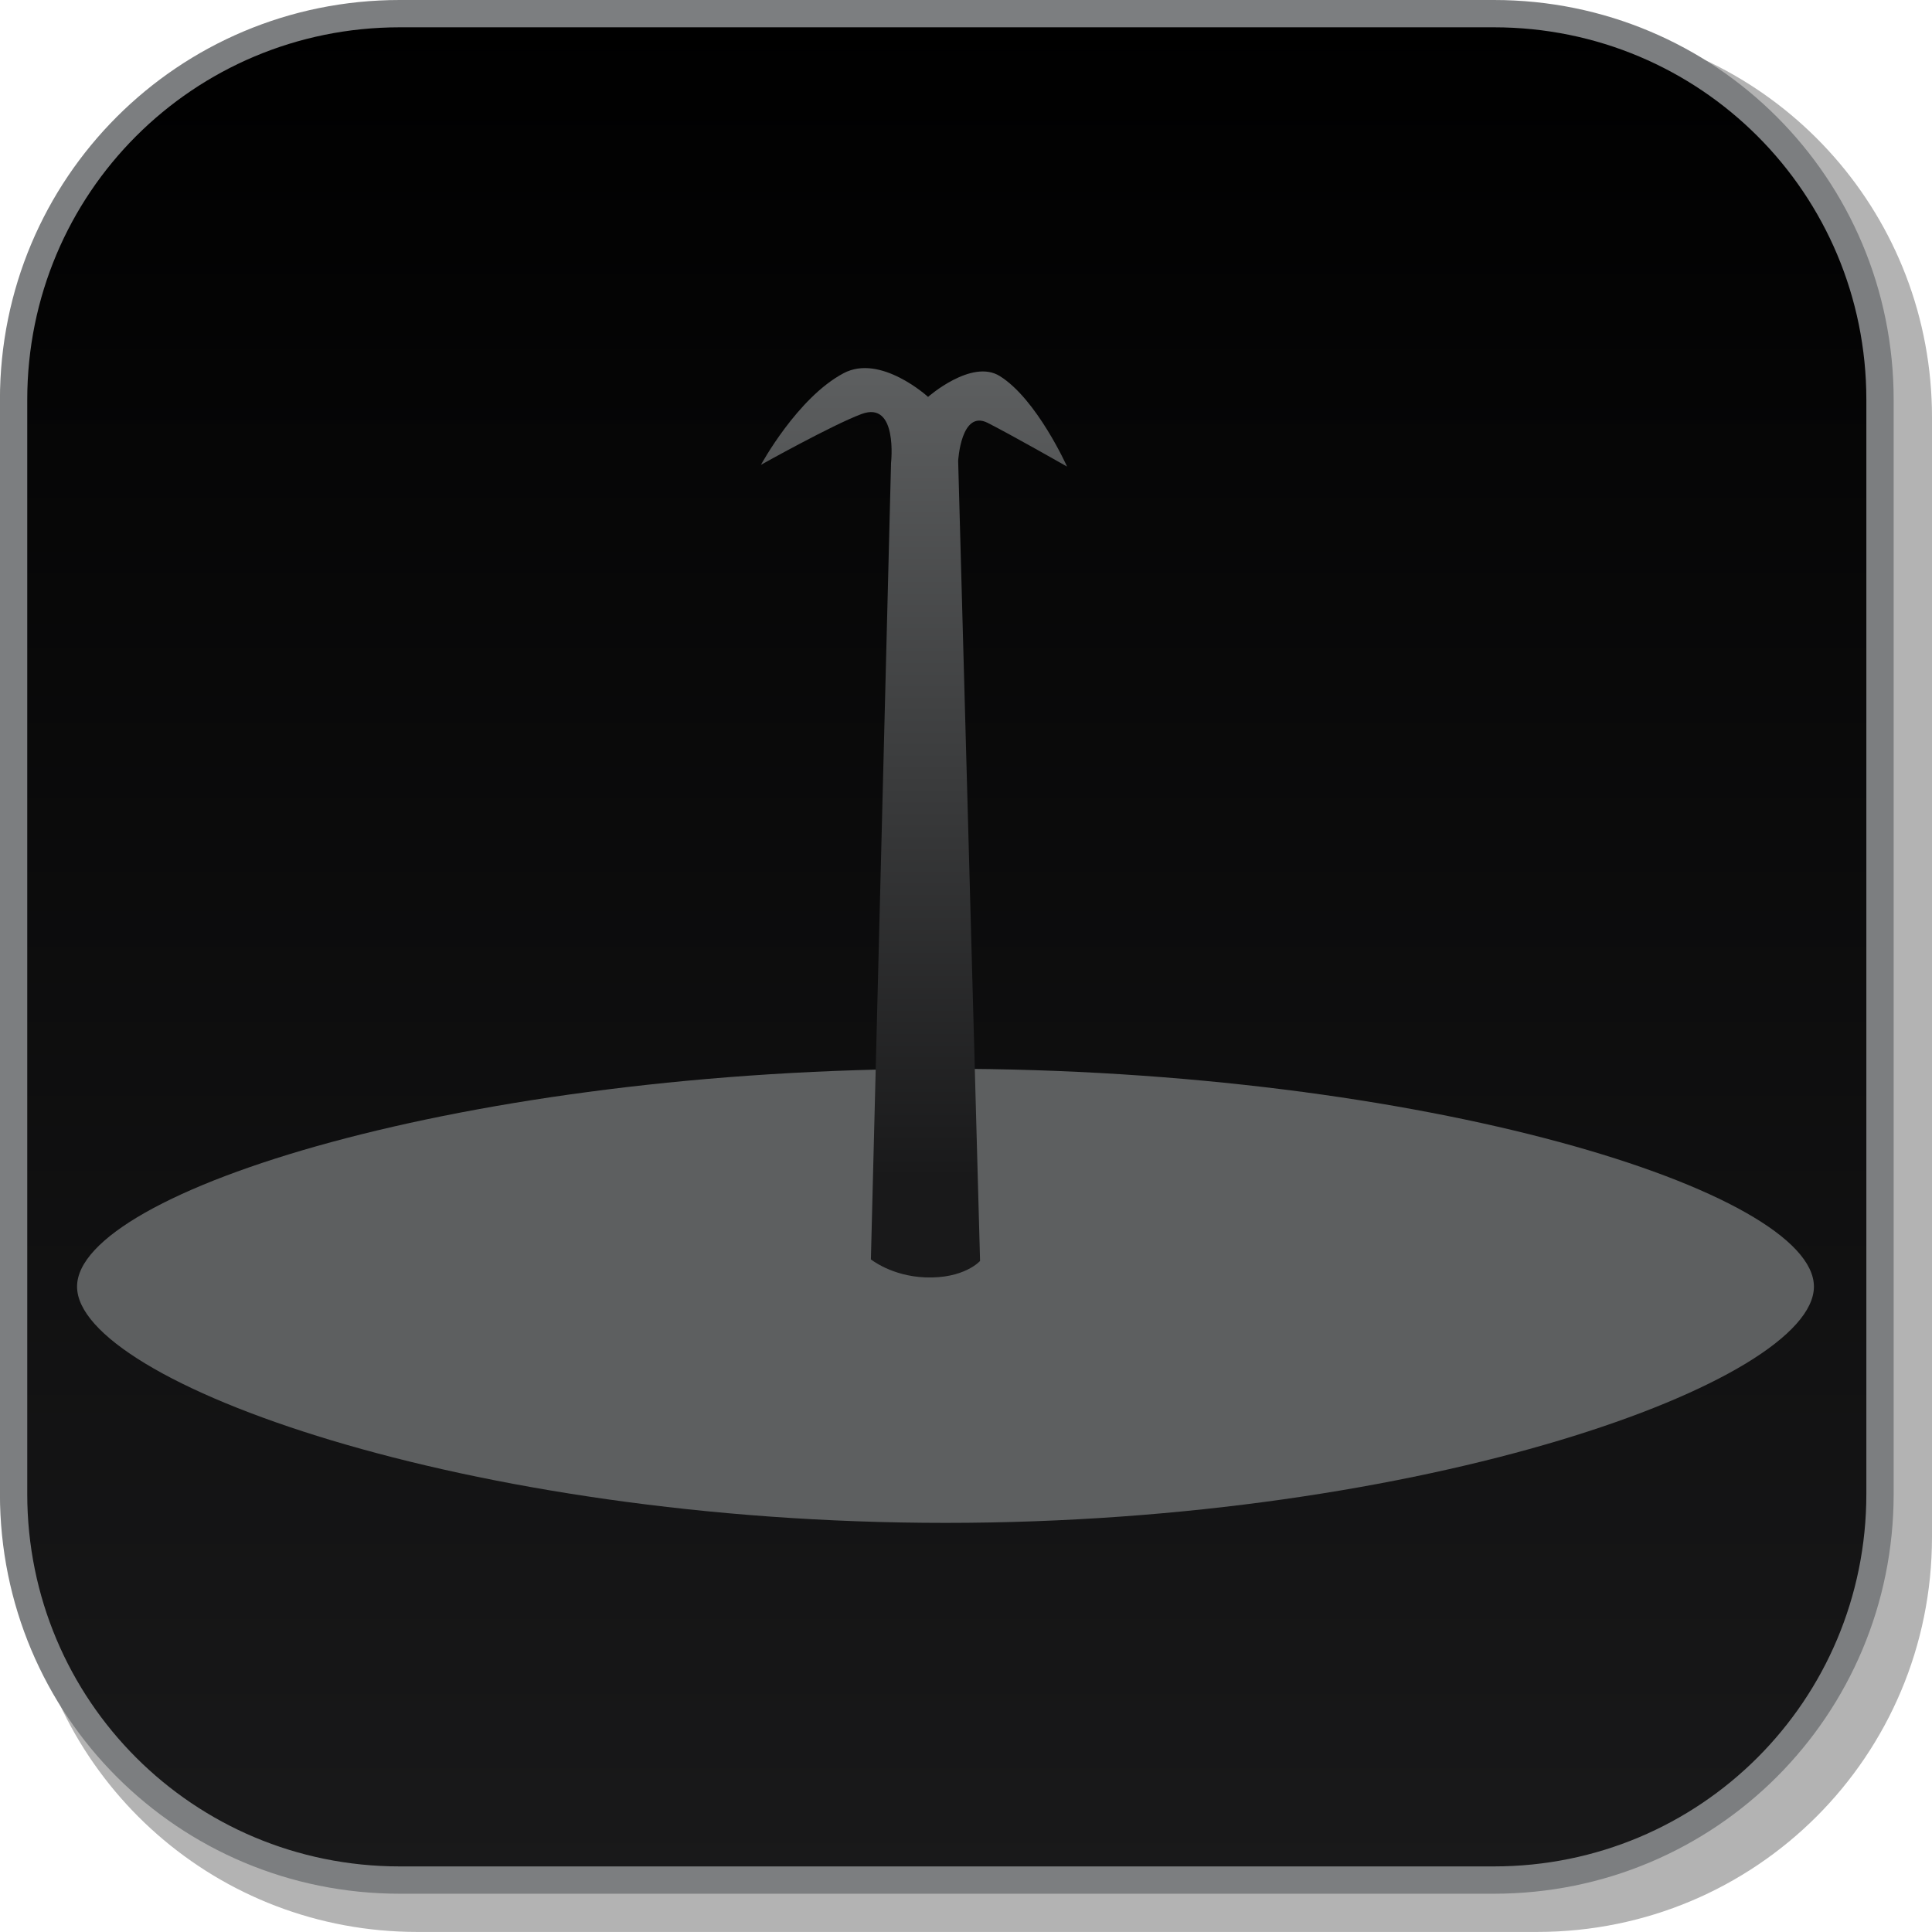 <svg version="1.1" xmlns="http://www.w3.org/2000/svg" xmlns:xlink="http://www.w3.org/1999/xlink" width="35.375" height="35.374" viewBox="0,0,35.375,35.374"><defs><linearGradient x1="239.524" y1="162.438" x2="239.524" y2="196.611" gradientUnits="userSpaceOnUse" id="color-1"><stop offset="0" stop-color="#000000"/><stop offset="1" stop-color="#19191a"/></linearGradient><linearGradient x1="238.924" y1="168.927" x2="238.924" y2="183.765" gradientUnits="userSpaceOnUse" id="color-2"><stop offset="0" stop-color="#5d5f60"/><stop offset="1" stop-color="#19191a"/></linearGradient></defs><g transform="translate(-222.188,-162.188)"><g data-paper-data="{&quot;isPaintingLayer&quot;:true}" stroke-miterlimit="10" stroke-dasharray="" stroke-dashoffset="0" style="mix-blend-mode: normal"><path d="M257.563,169.832v20.498c0,4.007 -3.225,7.232 -7.232,7.232h-20.5c-3.661,0 -6.661,-2.694 -7.154,-6.215c0.795,3.035 3.541,5.264 6.832,5.264h20.033c3.917,0 7.07,-3.154 7.07,-7.07v-20.033c0,-3.298 -2.239,-6.045 -5.283,-6.834c3.53,0.485 6.234,3.491 6.234,7.158z" fill-opacity="0.298" fill="#000000" fill-rule="evenodd" stroke="none" stroke-width="4.542" stroke-linecap="round" stroke-linejoin="round"/><path d="M229.507,162.438h20.034c3.917,0 7.07,3.153 7.07,7.07v20.034c0,3.917 -3.153,7.07 -7.07,7.07h-20.034c-3.917,0 -7.07,-3.153 -7.07,-7.07v-20.034c0,-3.917 3.153,-7.07 7.07,-7.07z" fill="url(#color-1)" fill-rule="evenodd" stroke="#7c7e80" stroke-width="0.5" stroke-linecap="round" stroke-linejoin="round"/><g fill-rule="nonzero" stroke="#000000" stroke-width="0" stroke-linecap="butt" stroke-linejoin="miter"><path d="M255.401,185.746c0,1.738 -7.119,4.326 -15.901,4.326c-8.782,0 -15.901,-2.589 -15.901,-4.326c0,-1.738 7.119,-3.989 15.901,-3.989c8.782,0 15.901,2.252 15.901,3.989z" fill="#5d5f60"/><path d="M238.503,170.663c0,0 0.13,-1.145 -0.541,-0.894c-0.539,0.201 -1.841,0.93 -1.841,0.93c0,0 0.667,-1.23 1.514,-1.678c0.679,-0.359 1.546,0.434 1.546,0.434c0,0 0.797,-0.702 1.312,-0.382c0.677,0.42 1.233,1.658 1.233,1.658c0,0 -1.008,-0.574 -1.453,-0.8c-0.491,-0.249 -0.541,0.697 -0.541,0.697l0.401,14.648c0,0 -0.289,0.329 -1.004,0.301c-0.618,-0.024 -0.995,-0.33 -0.995,-0.33z" fill="url(#color-2)"/></g></g></g></svg>